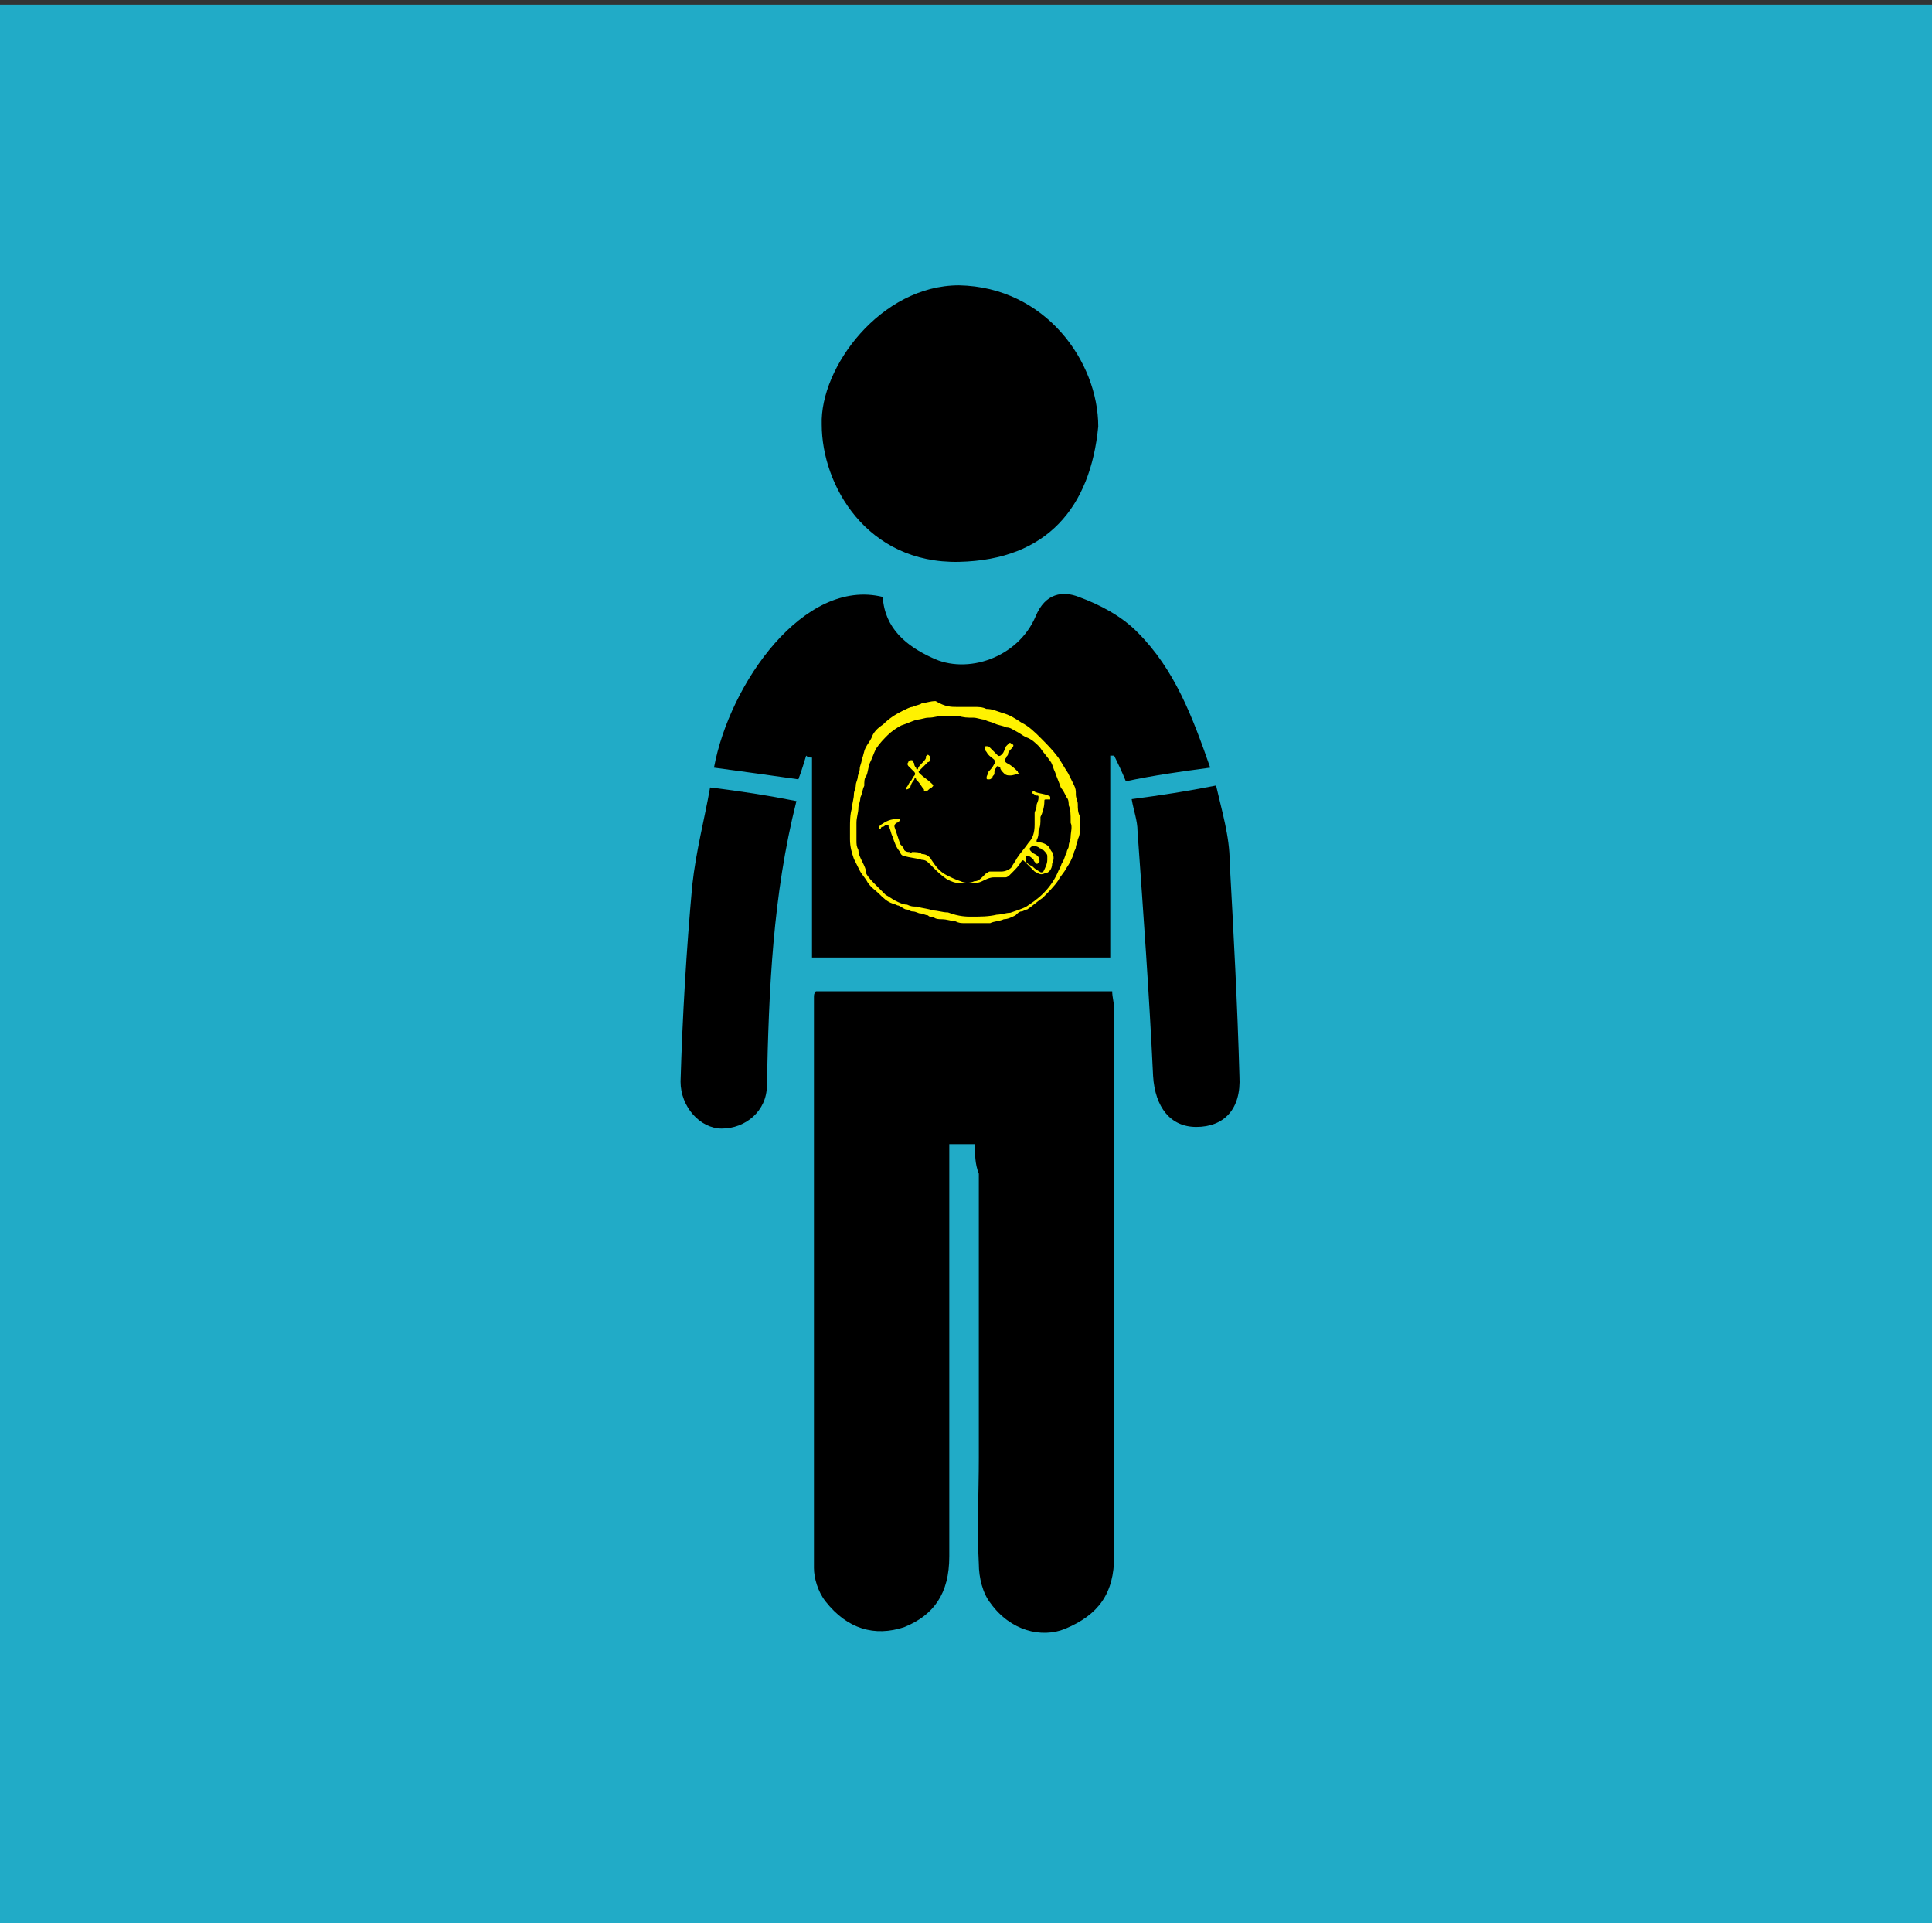 <?xml version="1.0" encoding="utf-8"?>
<!-- Generator: Adobe Illustrator 17.1.0, SVG Export Plug-In . SVG Version: 6.00 Build 0)  -->
<!DOCTYPE svg PUBLIC "-//W3C//DTD SVG 1.1//EN" "http://www.w3.org/Graphics/SVG/1.1/DTD/svg11.dtd">
<svg version="1.1" id="Calque_1" xmlns="http://www.w3.org/2000/svg" xmlns:xlink="http://www.w3.org/1999/xlink" x="0px" y="0px"
	 viewBox="0 124 595.3 592.5" enable-background="new 0 124 595.3 592.5" xml:space="preserve">
<rect x="0" y="124" width="595.3" height="592.5" fill="#333333" stroke="none"/>
<rect y="125.4" fill="#21ABC7" width="595.3" height="595.3"/>
<g>
	<path d="M300.4,476.5c-3,0-4.8,0-7.9,0c0,3,0,5.4,0,8.5c0,39.3,0,78.6,0,118.5c0,11.5-4.8,18.1-13.9,21.8c-9.1,3-17.5,0.6-24.2-7.9
		c-2.4-3-3.6-7.3-3.6-10.3c0-58.6,0-117.2,0-175.9c0-0.6,0-1.2,0.6-1.8c30.2,0,60.4,0,91.3,0c0,1.8,0.6,3.6,0.6,5.4
		c0,56.2,0,112.4,0,168.6c0,11.5-4.8,18.1-15.1,22.4c-7.3,3-16.9,0.6-23-7.9c-2.4-3-3.6-7.9-3.6-12.1c-0.6-10.9,0-21.8,0-32.6
		c0-29,0-58.6,0-87.6C300.4,482.6,300.4,479.6,300.4,476.5z"/>
	<path d="M220,360.5c4.8-26,27.8-58.6,52-52.6c0.6,9.7,7.3,15.1,15.1,18.7c10.9,5.4,26.6,0,32-12.7c3-7.3,8.5-7.9,13.3-6
		c6.6,2.4,13.3,6,18.1,10.9c11.5,11.5,16.9,26,22.4,41.7c-9.1,1.2-17.5,2.4-26,4.2c-1.2-3-2.4-5.4-3.6-7.9c-0.6,0-0.6,0-1.2,0
		c0,20.5,0,41.1,0,62.2c-30.8,0-61,0-91.9,0c0-20.5,0-41.1,0-61.6c-0.6,0-1.2,0-1.8-0.6c-0.6,1.8-1.2,4.2-2.4,7.3
		C237.5,362.9,229,361.7,220,360.5z"/>
	<path d="M338.4,255.4c-2.4,24.8-15.7,41.1-42.9,41.7c-28.4,0.6-42.3-23.6-42.3-42.3c-0.6-17.5,18.1-42.9,42.3-42.9
		C322.1,212.4,338.4,235.4,338.4,255.4z"/>
	<path d="M348.7,370.2c9.1-1.2,16.9-2.4,26-4.2c1.8,7.9,4.2,15.7,4.2,23.6c1.2,21.8,2.4,44.1,3,65.9c0.6,10.3-4.8,15.7-13.3,15.7
		c-7.9,0-12.7-6-13.3-15.7c-1.2-25.4-3-50.2-4.8-75.5C350.5,376.8,349.3,373.8,348.7,370.2z"/>
	<path d="M218.8,366.6c9.7,1.2,17.5,2.4,26.6,4.2c-7.3,29-8.5,58-9.1,87.6c0,7.9-6.6,13.3-13.9,13.3c-6.6,0-12.7-6.6-12.7-14.5
		c0.6-20.5,1.8-40.5,3.6-60.4C214.5,385.9,217,376.8,218.8,366.6z"/>
</g>
<g>
	<path fill="#FFF200" d="M294.9,341.8c1.8,0,3.6,0,5.4,0c1.2,0,2.4,0,3.6,0.6c1.8,0,3,0.6,4.8,1.2c2.4,0.6,4.2,1.8,6,3
		c2.4,1.2,4.2,3,6,4.8c1.8,1.8,3.6,3.6,5.4,6c1.2,1.8,1.8,3,3,4.8c0.6,1.2,1.2,2.4,1.8,3.6c0.6,1.2,0.6,1.8,0.6,3
		c0,1.2,0.6,1.8,0.6,3c0,1.2,0,2.4,0.6,3.6c0,1.2,0,3,0,4.2c0,1.2,0,1.8-0.6,3c0,0.6-0.6,1.8-0.6,2.4s-0.6,1.2-0.6,1.8
		c-0.6,1.8-1.2,3-2.4,4.8c-0.6,1.2-1.8,2.4-2.4,3.6c-1.2,1.8-3,3.6-4.8,5.4c-1.8,1.2-3,2.4-4.8,3.6c-0.6,0-1.2,0.6-1.8,0.6
		s-1.2,0.6-1.8,1.2c-1.2,0.6-2.4,1.2-3.6,1.2c-1.2,0.6-3,0.6-4.2,1.2c-0.6,0-1.8,0-2.4,0c-1.8,0-3.6,0-5.4,0c-1.2,0-1.8,0-3-0.6
		c-1.2,0-2.4-0.6-4.2-0.6c-0.6,0-1.8,0-2.4-0.6c-0.6,0-1.2,0-1.8-0.6c-0.6,0-1.8-0.6-2.4-0.6c-0.6,0-1.2-0.6-2.4-0.6
		c-0.6,0-1.2-0.6-1.8-0.6s-1.2-0.6-2.4-1.2c-0.6,0-1.2-0.6-1.8-0.6c-1.8-0.6-3-1.8-4.2-3c-1.2-1.2-2.4-1.8-3.6-3.6
		c-0.6-1.2-1.8-2.4-2.4-3.6c-0.6-1.2-1.2-2.4-1.8-3.6c-0.6-1.8-1.2-3.6-1.2-6c0-1.2,0-2.4,0-3.6c0-1.8,0-4.2,0.6-6
		c0-1.2,0.6-3,0.6-4.2c0-1.2,0.6-1.8,0.6-3c0-0.6,0.6-1.8,0.6-2.4c0-0.6,0.6-1.8,0.6-2.4c0-1.2,0.6-1.8,0.6-3
		c0.6-1.2,0.6-2.4,1.2-3.6c0.6-1.2,1.2-1.8,1.8-3c0.6-1.8,1.8-3,3.6-4.2c1.8-1.8,3.6-3,6-4.2c1.2-0.6,2.4-1.2,3-1.2
		c1.2-0.6,2.4-0.6,3-1.2c1.2,0,2.4-0.6,4.2-0.6C291.3,341.8,293.1,341.8,294.9,341.8z M299.2,406.4c3,0,5.4,0,7.9-0.6
		c1.2,0,3-0.6,4.2-0.6c1.8-0.6,3.6-1.2,4.8-1.8c1.8-1.2,3.6-2.4,5.4-4.2s3.6-4.2,4.8-7.3c0.6-0.6,0.6-1.8,1.2-2.4
		c0.6-1.2,0.6-1.8,1.2-3c0-0.6,0.6-1.2,0.6-1.8c0-1.2,0.6-1.8,0.6-3c0-1.2,0.6-3,0-4.2c0,0,0,0,0-0.6c0-1.8,0-3.6-0.6-4.8
		c0-0.6,0-1.8-0.6-2.4c-0.6-1.2-1.2-2.4-1.8-3c-0.6-1.8-1.2-3-1.8-4.8c-0.6-1.2-0.6-1.8-1.2-3c-1.2-1.8-2.4-3-3.6-4.8
		c-1.2-1.2-2.4-2.4-4.2-3c-1.2-0.6-1.8-1.2-3-1.8c-1.2-0.6-1.8-1.2-3-1.2c-1.2-0.6-2.4-0.6-3.6-1.2c-1.2-0.6-2.4-0.6-3-1.2
		c-1.2,0-2.4-0.6-3.6-0.6c-1.8,0-3,0-4.8-0.6c0,0,0,0-0.6,0c-0.6,0-0.6,0-1.2,0c-0.6,0-1.2,0-2.4,0c-1.8,0-3,0.6-4.8,0.6
		c-1.2,0-2.4,0.6-3.6,0.6c-1.8,0.6-3,1.2-4.8,1.8c-1.2,0.6-3,1.8-4.2,3c-1.2,1.2-2.4,2.4-3.6,4.2c-0.6,1.2-1.2,3-1.8,4.2
		c-0.6,1.2-0.6,3-1.2,4.2c-0.6,0.6-0.6,1.8-0.6,3c-0.6,1.2-0.6,2.4-1.2,3.6c0,1.2-0.6,2.4-0.6,3c0,1.8-0.6,3-0.6,4.8s0,3.6,0,5.4
		c0,1.2,0,1.8,0.6,3c0,1.2,0.6,2.4,1.2,3.6c0.6,1.2,1.2,2.4,1.2,3.6c0.6,1.2,1.8,2.4,3,3.6c1.2,1.2,1.8,1.8,3,3
		c1.2,0.6,1.8,1.2,3,1.8c1.2,0.6,2.4,1.2,3.6,1.2c1.2,0.6,1.8,0.6,3,0.6c1.8,0.6,3.6,0.6,4.8,1.2c1.8,0,3,0.6,4.8,0.6
		C295.5,406.4,297.9,406.4,299.2,406.4z"/>
	<path fill="#FFF200" d="M281,386.5c1.2,0,2.4,0,3,0.6c1.2,0,2.4,0.6,3,1.8c1.2,1.8,2.4,3.6,4.8,4.8c1.2,0.6,2.4,1.2,4.2,1.8
		c1.2,0.6,3,0.6,4.2,0c1.2,0,1.8-0.6,3-1.8l0.6-0.6c0.6,0,0.6-0.6,1.2-0.6c1.2,0,2.4,0,3.6,0s2.4-0.6,3-1.2c0.6-1.2,1.2-1.8,1.8-3
		c1.2-1.8,2.4-3,3.6-4.8c1.2-1.2,1.8-3,1.8-5.4c0-1.2,0-2.4,0-3.6c0-0.6,0.6-1.2,0.6-2.4c0-0.6,0.6-1.2,0.6-2.4c0-0.6,0-0.6-0.6-0.6
		s-0.6-0.6-1.2-0.6c0,0-0.6-0.6,0-0.6c0,0,0.6-0.6,0.6,0c1.2,0.6,3,0.6,4.2,1.2c0,0,0.6,0,0.6,0.6v0.6h-0.6h-0.6
		c-0.6,0-0.6,0-0.6,0.6c0,1.8-0.6,3.6-1.2,4.8v0.6c0,1.2,0,2.4-0.6,3.6c0,1.2,0,1.8-0.6,3c0,0.6,0,0.6,0.6,0.6c1.2,0,2.4,0.6,3,1.2
		c0.6,0.6,0.6,1.2,1.2,1.8c0.6,1.2,0.6,2.4,0,3.6c0,1.8-1.2,3-2.4,3c-1.2,0.6-1.8,0-3-0.6c-0.6-0.6-1.8-1.8-2.4-2.4l-0.6-0.6
		c-0.6-0.6-0.6-0.6-1.2,0c-0.6,1.2-1.8,2.4-2.4,3l-0.6,0.6l-0.6,0.6c0,0-0.6,0.6-1.2,0.6h-0.6c-1.2,0-1.8,0-3,0
		c-1.2,0-2.4,0.6-3.6,1.2s-2.4,0.6-3,0.6c-1.2,0-2.4,0-3.6,0c-1.8,0-3-0.6-4.2-1.2c-1.8-1.2-3-2.4-4.2-3.6c-0.6-0.6-0.6-0.6-1.2-1.2
		c-0.6-0.6-1.2-1.2-2.4-1.2c-1.8-0.6-3.6-0.6-5.4-1.2c-0.6,0-1.2-0.6-1.2-1.2c-1.2-1.2-1.8-3-2.4-4.8c-0.6-1.2-0.6-2.4-1.2-3
		c0-0.6,0-0.6-0.6-0.6s-0.6,0.6-1.2,0.6c0,0-0.6,0-0.6,0.6h-0.6v-0.6l0.6-0.6c1.8-1.2,3-1.8,5.4-1.8l0,0c0,0,0,0,0.6,0
		c0,0,0,0,0,0.6c-0.6,0-0.6,0.6-1.2,0.6c-0.6,0.6-0.6,0.6-0.6,1.2c0.6,1.8,1.2,3.6,1.8,5.4c0.6,0.6,1.2,1.2,1.2,1.8
		c0.6,0.6,1.2,0.6,1.8,0.6C279.8,387.1,280.4,387.1,281,386.5C281,387.1,281,386.5,281,386.5z M322.7,388.9c0-0.6,0-0.6,0-1.2
		s-0.6-1.2-1.2-1.8c-0.6,0-0.6-0.6-1.2-0.6c-0.6-0.6-1.2-0.6-1.8-0.6s-0.6,0-1.2,0.6c0,0.6,0,0.6,0.6,1.2c0.6,0.6,1.2,0.6,1.8,1.2
		s0.6,1.2,0.6,1.8l-0.6,0.6h-0.6c0-0.6-0.6-0.6-0.6-1.2c-0.6-0.6-1.2-1.2-1.8-1.2s-0.6,0-0.6,0.6v0.6c0,0,0,0,0,0.6
		c0.6,0.6,1.2,1.2,1.8,1.2c0.6,0.6,1.2,1.2,2.4,1.8c0.6,0.6,1.2,0,1.2,0C322.1,391.3,322.7,390.1,322.7,388.9z"/>
	<path fill="#FFF200" d="M311.2,362.9c-0.6,0-1.2,0-1.8-0.6c-0.6-0.6-1.2-1.2-1.2-1.8c-0.6-0.6-1.2-0.6-1.2,0
		c-0.6,0.6-0.6,1.2-0.6,1.8s-0.6,0.6-0.6,1.2c-0.6,0.6-0.6,0.6-1.2,0.6c-0.6,0-0.6,0-0.6-0.6s0.6-1.2,0.6-1.8
		c0.6-0.6,1.2-1.2,1.8-2.4c0.6-0.6,0-0.6,0-1.2c-0.6-0.6-1.8-1.2-2.4-2.4c0,0-0.6-0.6-0.6-1.2c0-0.6,0-0.6,0.6-0.6
		c0.6,0,0.6,0,1.2,0.6c0.6,0.6,1.2,1.2,1.8,1.8l0.6,0.6c0.6,0,0.6,0,1.2-0.6c0.6-0.6,0.6-1.2,1.2-2.4l0.6-0.6c0.6-0.6,0.6-0.6,1.2,0
		c0.6,0,0.6,0.6,0,1.2s-1.2,1.2-1.2,1.8s-0.6,0.6-0.6,1.2c-0.6,0.6-0.6,1.2,0.6,1.8c1.2,0.6,2.4,1.8,3,2.4c0,0,0,0.6,0.6,0.6
		C311.8,362.9,311.8,362.9,311.2,362.9L311.2,362.9z"/>
	<path fill="#FFF200" d="M285.3,367.8c-0.6,0-0.6,0-0.6-0.6c-0.6-0.6-1.2-1.8-1.8-2.4l-0.6-0.6c0-0.6-0.6-0.6-0.6,0
		c-0.6,0.6-1.2,1.8-1.2,2.4c-0.6,0.6-1.2,0.6-1.2,0.6s-0.6-0.6,0-0.6c0.6-0.6,0.6-1.2,1.2-1.8c0.6-0.6,0.6-1.2,1.2-1.8
		c0.6-0.6,0-1.2,0-1.2c-0.6-0.6-1.2-1.2-1.8-1.8c0,0-0.6-0.6,0-1.2c0-0.6,0.6-0.6,1.2-0.6c0,0.6,0.6,0.6,0.6,1.2s0.6,1.2,0.6,1.2
		c0,0.6,0.6,0.6,0.6,0c0.6-1.2,1.8-1.8,2.4-3c0,0,0,0,0-0.6c0.6-0.6,0.6-0.6,1.2,0c0,0,0,0.6,0,1.2s-0.6,0.6-0.6,0.6
		c-0.6,0.6-1.8,1.8-2.4,2.4s-0.6,0.6,0,1.2c1.2,1.2,2.4,1.8,3.6,3c0.6,0.6,0.6,0.6,0,1.2C285.9,367.2,285.9,367.8,285.3,367.8z"/>
</g>
</svg>
